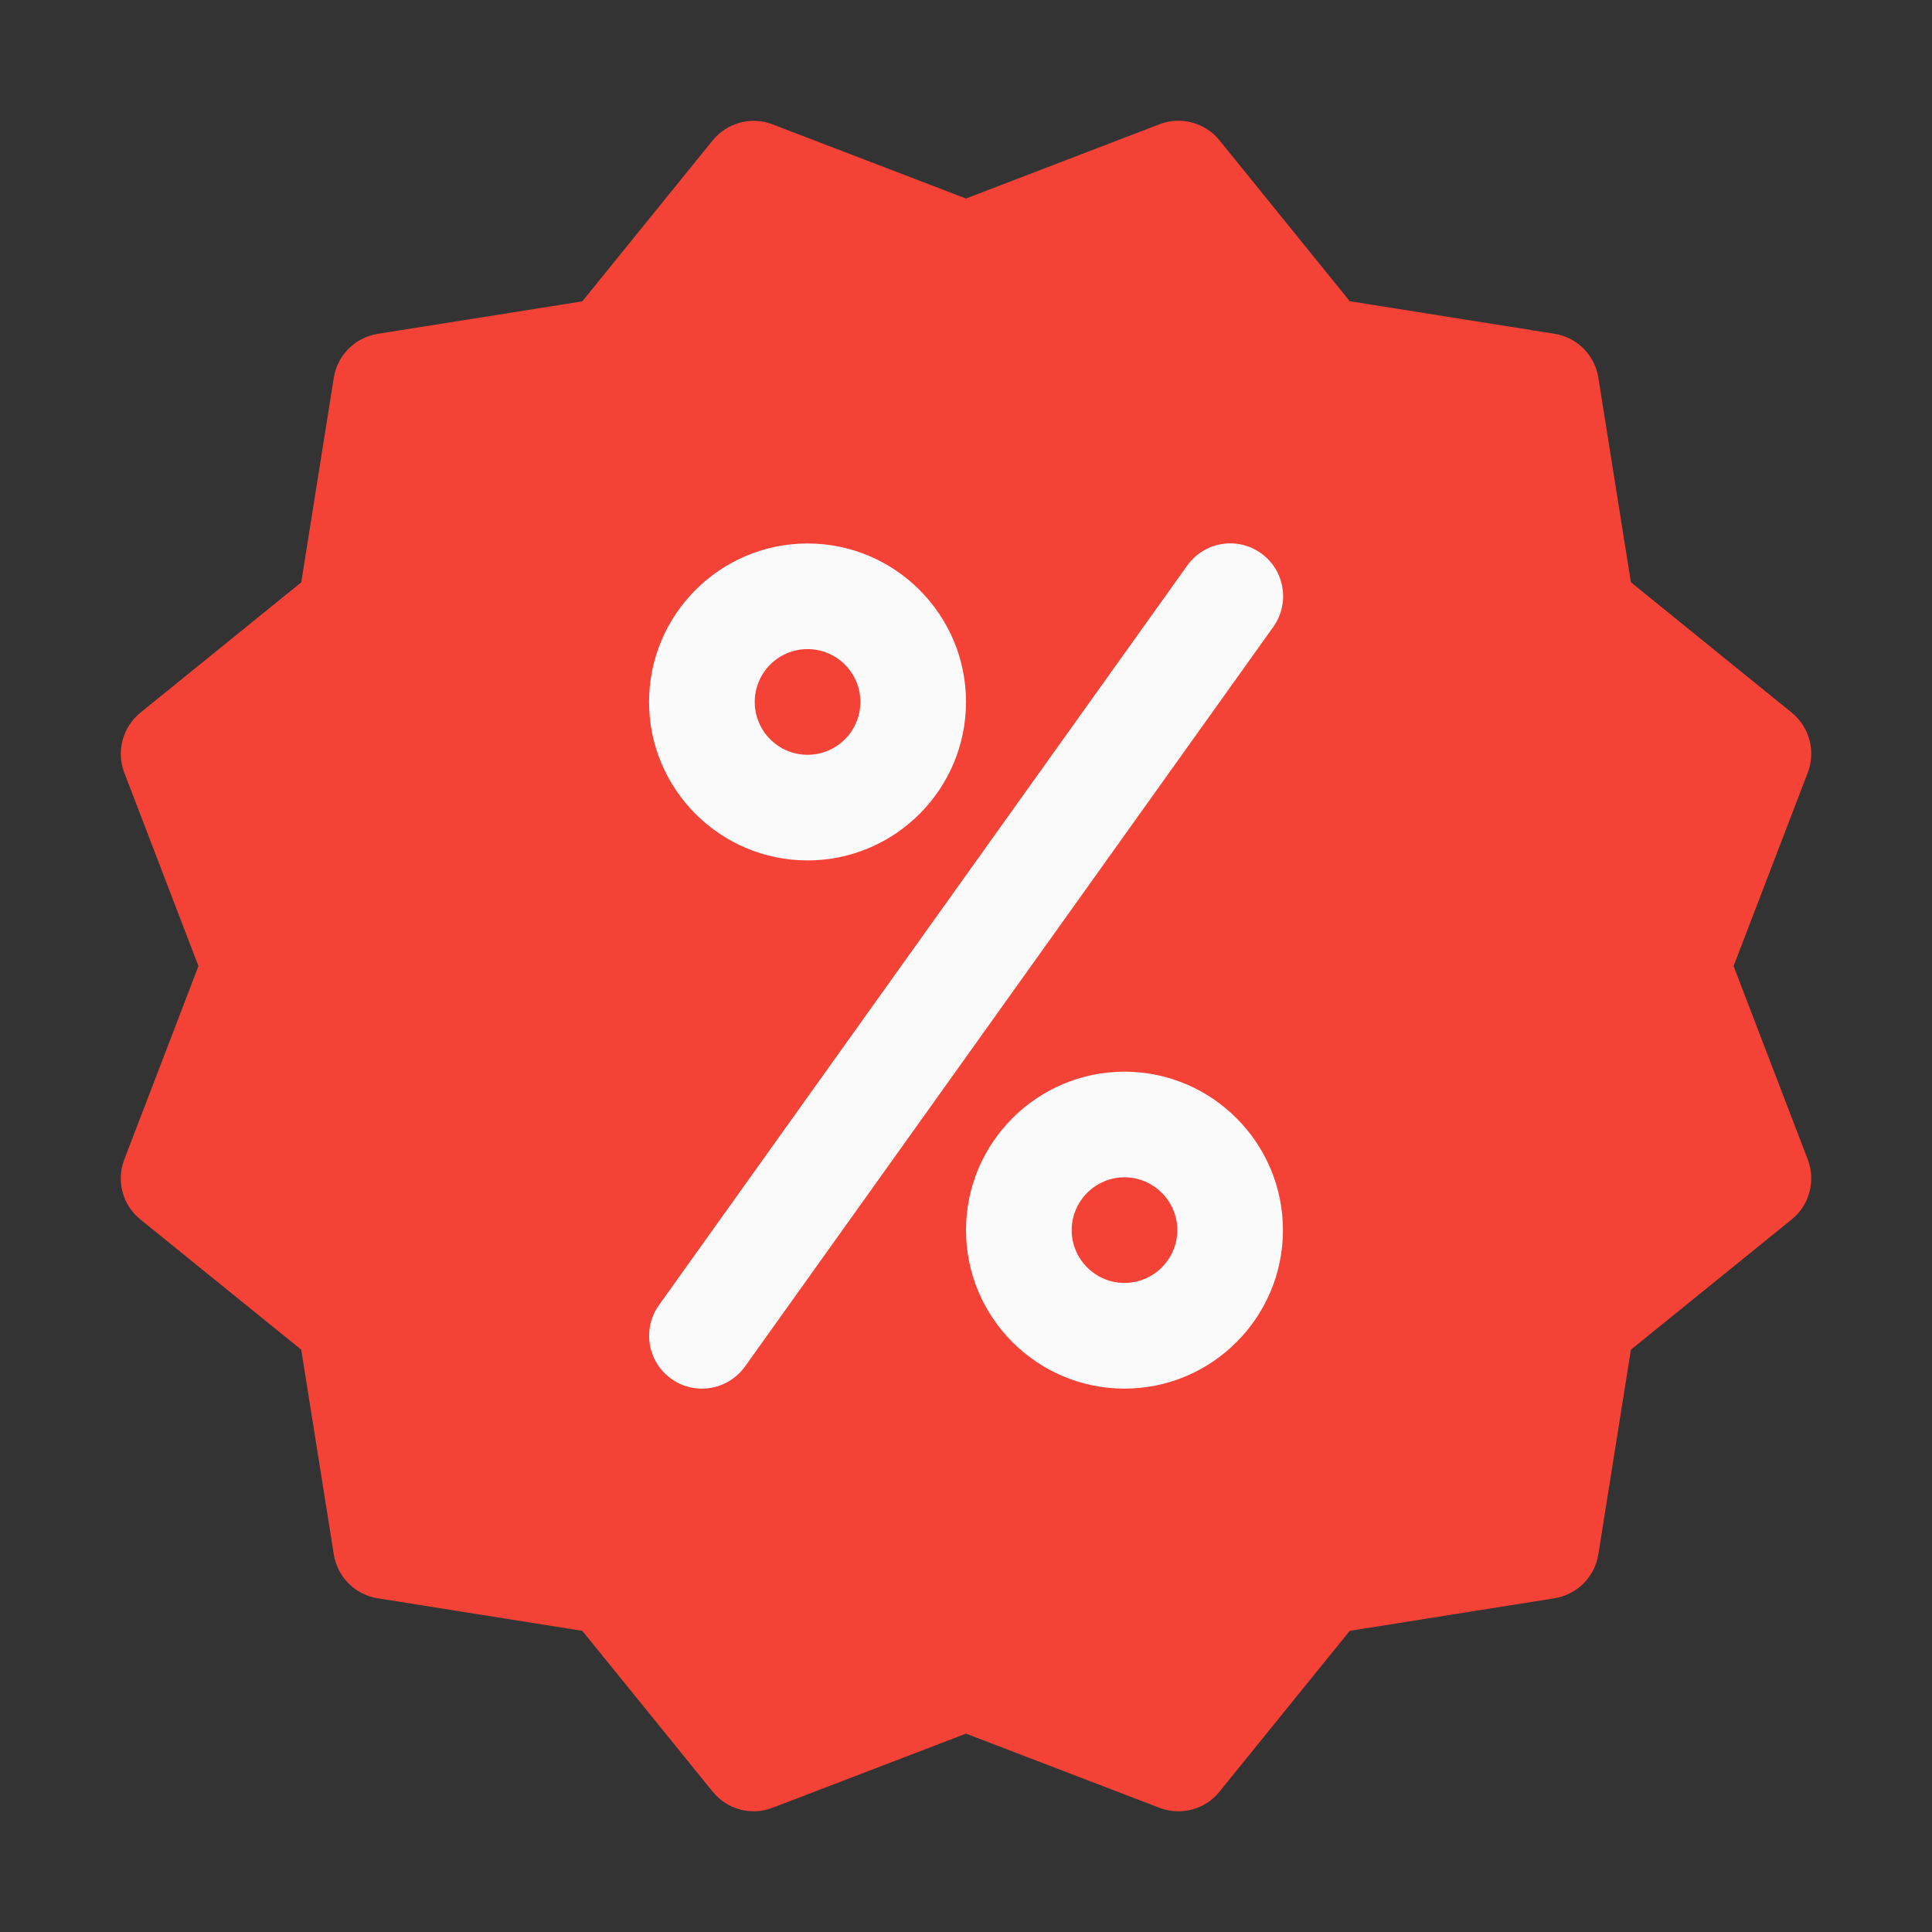<svg width="40" height="40" viewBox="0 0 40 40" fill="none" xmlns="http://www.w3.org/2000/svg">
<rect x="0" y="0" width="40" height="40" fill="#333333" stroke="none"/>
<path d="M35.892 20.002L37.428 15.997C37.596 15.555 37.465 15.054 37.095 14.754L33.766 12.055L33.092 7.818C33.018 7.35 32.65 6.984 32.182 6.91L27.945 6.236L25.248 2.905C24.951 2.535 24.439 2.404 24.008 2.572L20 4.11L15.995 2.575C15.551 2.404 15.055 2.54 14.755 2.907L12.056 6.239L7.819 6.912C7.353 6.987 6.985 7.354 6.911 7.82L6.237 12.057L2.906 14.756C2.538 15.054 2.405 15.555 2.573 15.997L4.109 20.002L2.573 24.007C2.403 24.449 2.538 24.95 2.906 25.247L6.237 27.944L6.911 32.181C6.985 32.649 7.351 33.017 7.819 33.091L12.056 33.765L14.755 37.094C15.055 37.466 15.556 37.597 15.997 37.427L20 35.893L24.006 37.429C24.132 37.477 24.264 37.501 24.397 37.501C24.719 37.501 25.036 37.359 25.248 37.094L27.945 33.765L32.182 33.091C32.65 33.017 33.018 32.649 33.092 32.181L33.766 27.944L37.095 25.247C37.465 24.948 37.596 24.449 37.428 24.007L35.892 20.002Z" fill="#F44336"/>
<path d="M16.719 17.814C14.91 17.814 13.438 16.342 13.438 14.533C13.438 12.724 14.91 11.252 16.719 11.252C18.528 11.252 20 12.724 20 14.533C20 16.342 18.528 17.814 16.719 17.814ZM16.719 13.439C16.116 13.439 15.626 13.929 15.626 14.533C15.626 15.137 16.116 15.627 16.719 15.627C17.323 15.627 17.813 15.137 17.813 14.533C17.813 13.929 17.323 13.439 16.719 13.439Z" fill="#FAFAFA"/>
<path d="M23.281 28.75C21.472 28.75 20 27.278 20 25.469C20 23.66 21.472 22.188 23.281 22.188C25.09 22.188 26.562 23.66 26.562 25.469C26.562 27.278 25.09 28.75 23.281 28.75ZM23.281 24.375C22.68 24.375 22.188 24.867 22.188 25.469C22.188 26.07 22.68 26.562 23.281 26.562C23.883 26.562 24.375 26.07 24.375 25.469C24.375 24.867 23.883 24.375 23.281 24.375Z" fill="#FAFAFA"/>
<path d="M14.532 28.75C14.311 28.75 14.09 28.685 13.898 28.547C13.406 28.195 13.292 27.512 13.644 27.02L24.581 11.708C24.933 11.216 25.616 11.102 26.108 11.455C26.6 11.805 26.712 12.489 26.362 12.979L15.425 28.291C15.208 28.591 14.873 28.75 14.532 28.75Z" fill="#FAFAFA"/>
</svg>

